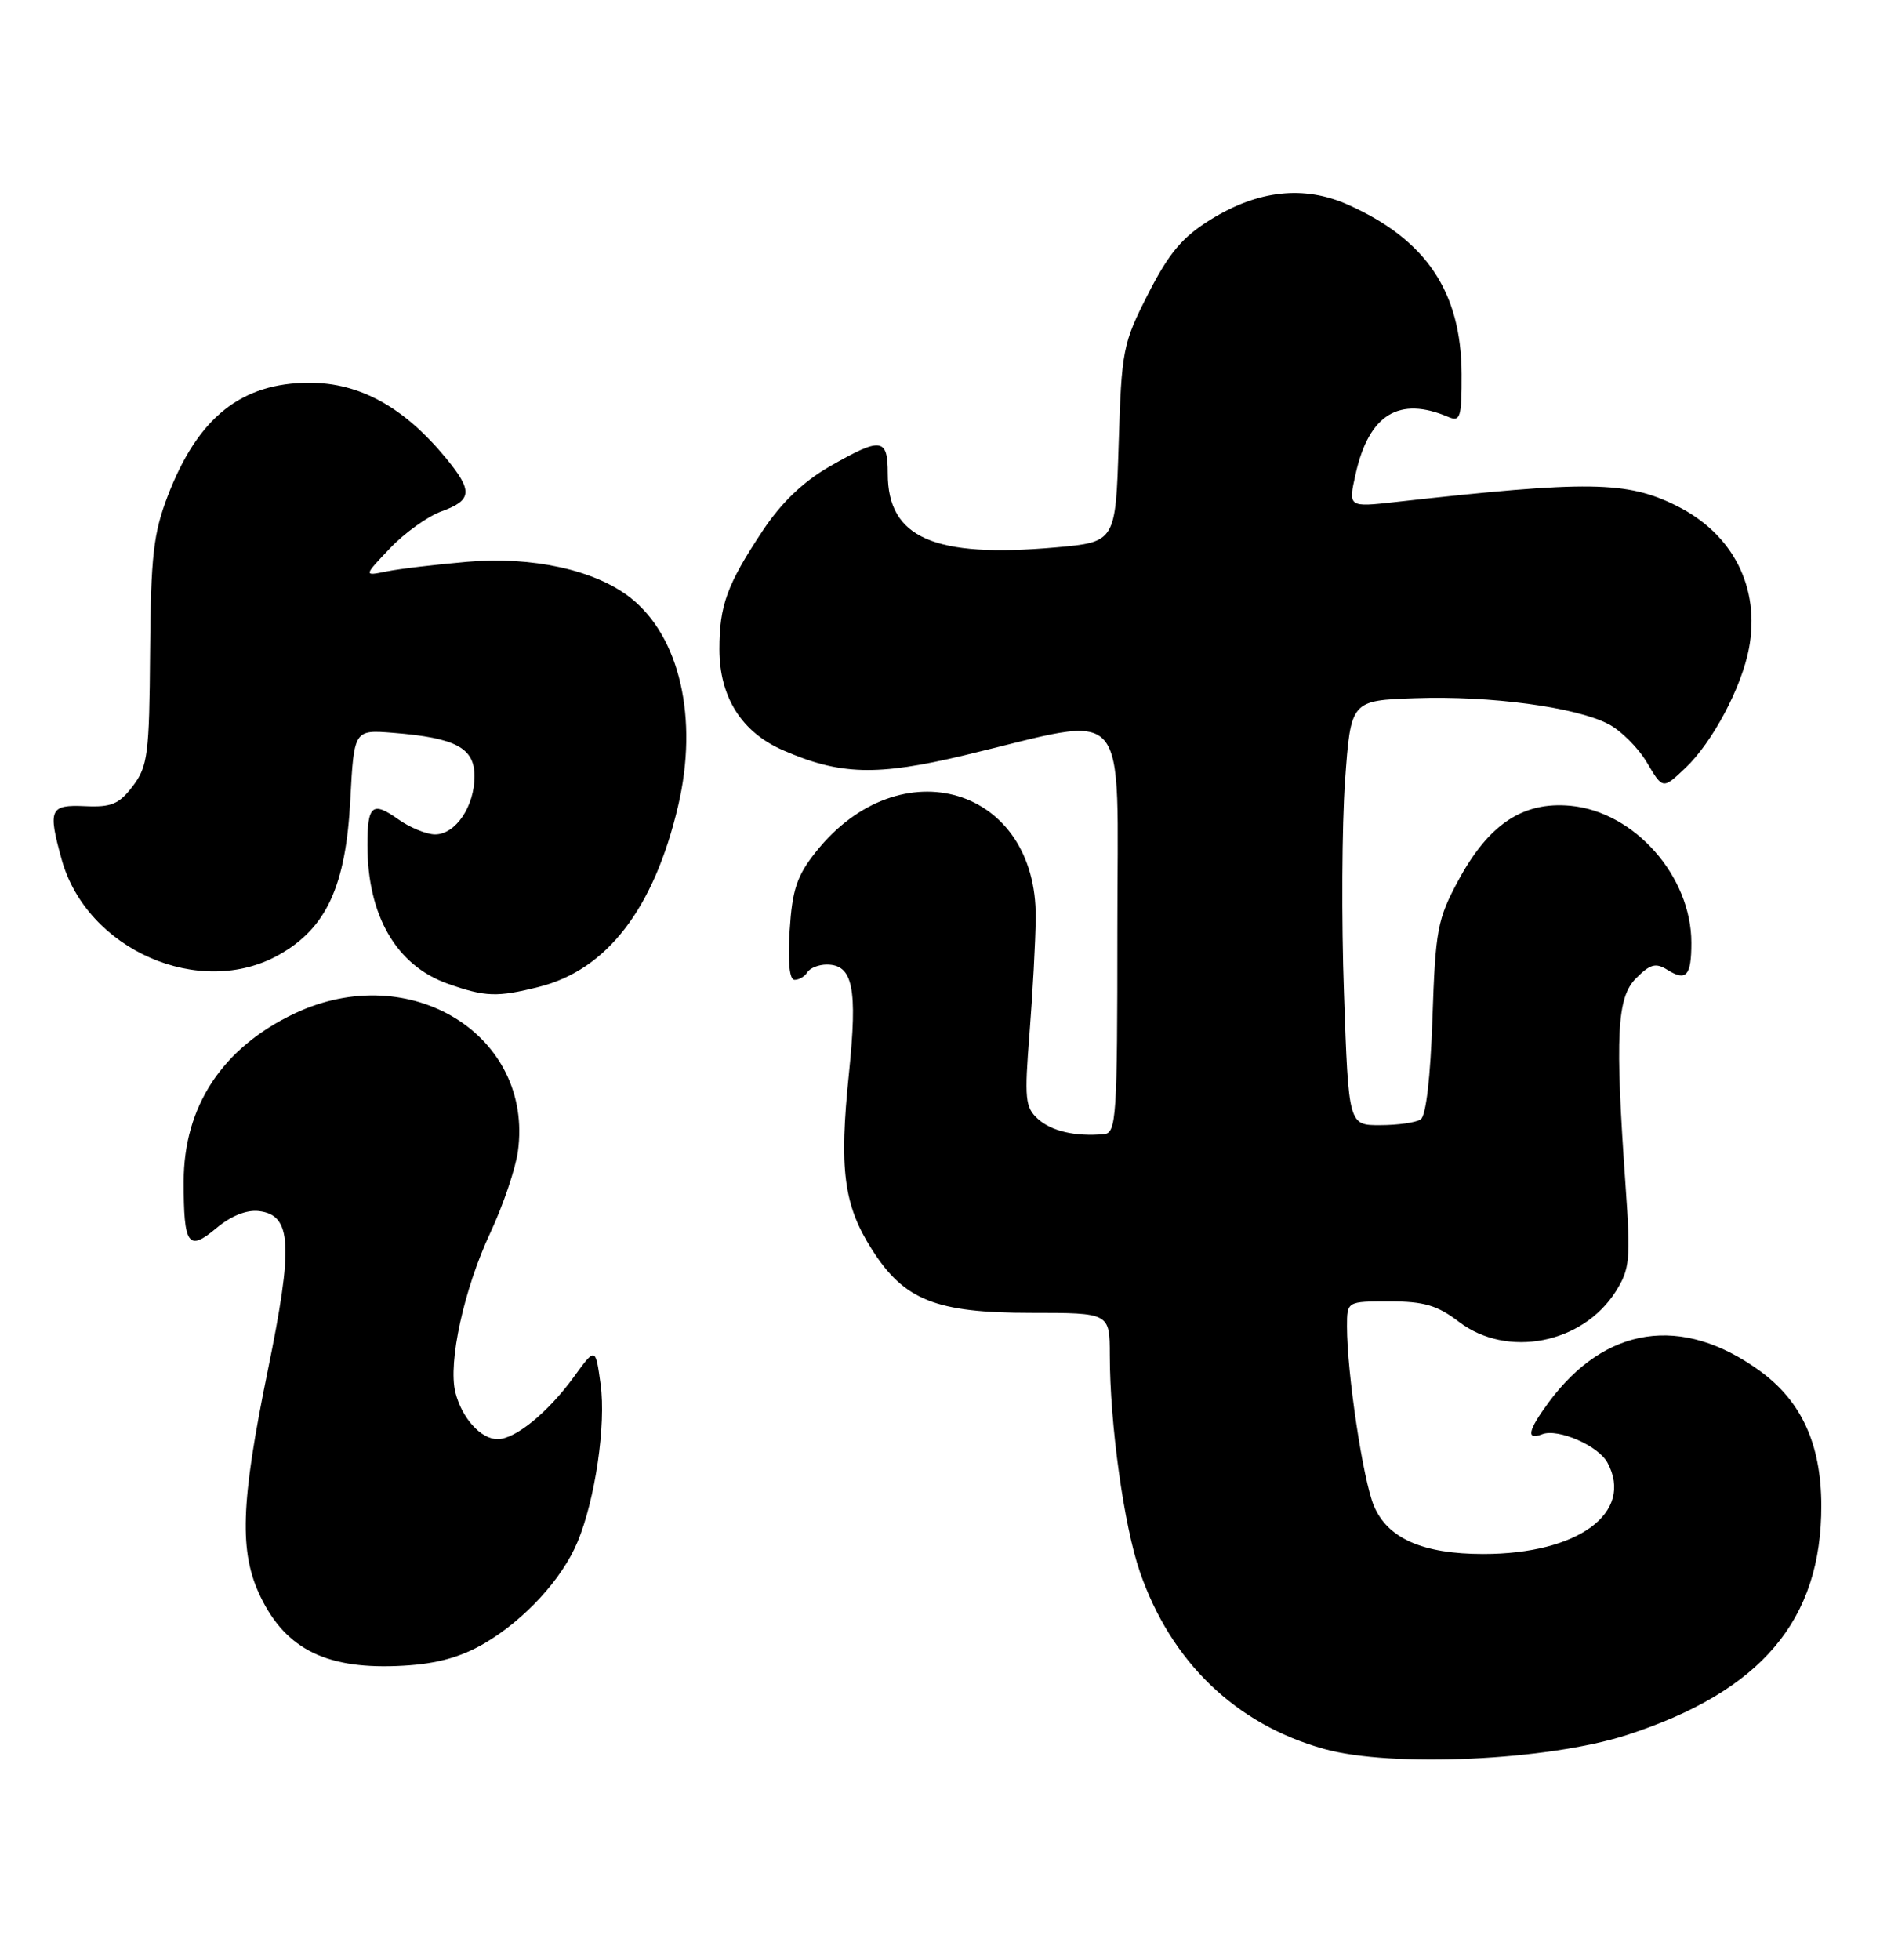 <?xml version="1.0" encoding="UTF-8" standalone="no"?>
<!DOCTYPE svg PUBLIC "-//W3C//DTD SVG 1.1//EN" "http://www.w3.org/Graphics/SVG/1.1/DTD/svg11.dtd" >
<svg xmlns="http://www.w3.org/2000/svg" xmlns:xlink="http://www.w3.org/1999/xlink" version="1.1" viewBox="0 0 248 256">
 <g >
 <path fill="currentColor"
d=" M 212.55 226.65 C 230.14 220.95 238.03 211.63 237.98 196.62 C 237.95 188.62 235.38 183.01 229.92 179.06 C 219.75 171.69 209.73 173.20 202.34 183.21 C 199.63 186.89 199.37 188.18 201.52 187.35 C 203.58 186.56 208.86 188.86 210.04 191.07 C 213.54 197.61 206.21 203.00 193.82 203.00 C 185.91 203.00 181.30 200.97 179.51 196.69 C 178.09 193.28 176.00 179.35 176.00 173.28 C 176.00 170.00 176.00 170.00 181.57 170.00 C 186.06 170.00 187.81 170.52 190.63 172.67 C 196.91 177.46 206.78 175.55 211.12 168.70 C 212.96 165.79 213.08 164.56 212.41 155.00 C 211.01 135.16 211.26 130.30 213.78 127.78 C 215.64 125.92 216.35 125.73 217.90 126.71 C 220.34 128.23 221.00 127.46 221.00 123.15 C 221.00 114.46 213.57 106.04 205.21 105.26 C 199.00 104.68 194.52 107.66 190.54 115.03 C 187.82 120.08 187.56 121.46 187.17 133.00 C 186.91 140.74 186.33 145.78 185.63 146.23 C 185.01 146.64 182.64 146.98 180.36 146.98 C 176.21 147.00 176.21 147.00 175.61 129.75 C 175.27 120.26 175.34 107.78 175.75 102.00 C 176.50 91.50 176.50 91.50 184.96 91.21 C 194.72 90.87 205.87 92.36 210.17 94.59 C 211.80 95.43 214.07 97.70 215.20 99.62 C 217.27 103.12 217.27 103.12 220.23 100.31 C 223.77 96.95 227.57 89.79 228.53 84.69 C 230.01 76.78 226.47 69.78 219.12 66.10 C 212.59 62.83 207.56 62.76 182.33 65.58 C 176.15 66.27 176.15 66.27 177.14 61.88 C 178.88 54.13 182.82 51.72 189.25 54.47 C 190.81 55.13 191.00 54.53 190.98 48.86 C 190.94 38.12 186.34 31.28 176.10 26.73 C 170.38 24.19 164.42 24.83 158.21 28.67 C 154.49 30.97 152.77 33.01 150.03 38.37 C 146.71 44.88 146.55 45.70 146.17 57.99 C 145.77 70.81 145.77 70.81 137.93 71.51 C 122.02 72.91 116.00 70.27 116.00 61.87 C 116.00 57.17 115.15 57.07 108.38 60.95 C 104.94 62.93 102.08 65.67 99.65 69.34 C 94.99 76.36 94.00 79.08 94.00 84.82 C 94.01 91.05 96.88 95.62 102.28 97.99 C 109.75 101.26 114.57 101.40 126.03 98.66 C 148.04 93.40 146.00 91.08 146.00 121.39 C 146.00 146.01 145.87 148.01 144.25 148.16 C 140.50 148.49 137.42 147.78 135.63 146.18 C 133.95 144.66 133.84 143.57 134.52 135.00 C 134.93 129.78 135.30 122.99 135.33 119.92 C 135.51 102.82 117.62 97.44 106.60 111.29 C 104.12 114.41 103.52 116.21 103.18 121.54 C 102.92 125.67 103.15 128.00 103.82 128.00 C 104.41 128.00 105.16 127.55 105.50 127.00 C 105.84 126.45 106.98 126.00 108.02 126.00 C 111.45 126.00 112.07 129.06 110.93 140.18 C 109.63 152.75 110.23 157.40 113.91 163.19 C 118.13 169.85 122.26 171.50 134.75 171.50 C 145.00 171.50 145.00 171.50 145.01 177.00 C 145.02 186.05 146.85 199.25 148.93 205.30 C 152.99 217.09 161.47 225.25 173.00 228.46 C 181.81 230.92 202.25 229.98 212.55 226.65 Z  M 63.32 214.66 C 68.55 211.59 73.45 206.26 75.46 201.43 C 77.77 195.90 79.20 186.12 78.48 180.83 C 77.81 175.97 77.81 175.97 75.01 179.83 C 71.63 184.49 67.34 188.00 65.02 188.00 C 62.83 188.00 60.34 185.24 59.50 181.88 C 58.53 177.97 60.62 168.41 64.05 161.07 C 65.73 157.49 67.35 152.70 67.67 150.41 C 69.75 135.23 53.58 125.24 38.50 132.39 C 29.05 136.86 24.00 144.53 24.00 154.39 C 24.00 162.68 24.59 163.52 28.25 160.45 C 30.16 158.84 32.22 158.01 33.82 158.20 C 38.13 158.71 38.35 162.62 34.98 179.07 C 31.43 196.43 31.23 202.78 34.05 208.60 C 37.41 215.54 42.84 218.16 52.71 217.59 C 57.11 217.34 60.20 216.48 63.32 214.66 Z  M 70.44 128.91 C 79.32 126.68 85.46 118.68 88.61 105.26 C 91.28 93.86 88.83 83.16 82.37 78.08 C 77.77 74.46 69.56 72.65 61.04 73.39 C 56.89 73.75 52.15 74.31 50.50 74.65 C 47.50 75.26 47.50 75.26 50.96 71.62 C 52.86 69.62 55.89 67.44 57.71 66.79 C 61.71 65.34 61.81 64.14 58.26 59.83 C 52.78 53.18 47.01 50.00 40.44 50.00 C 31.54 50.00 25.87 54.52 21.94 64.73 C 20.04 69.68 19.71 72.59 19.61 85.18 C 19.51 98.53 19.31 100.11 17.36 102.68 C 15.56 105.05 14.56 105.47 11.11 105.31 C 6.50 105.10 6.24 105.71 8.06 112.28 C 11.34 124.09 26.15 130.56 36.50 124.70 C 42.66 121.22 45.19 115.71 45.77 104.53 C 46.26 95.32 46.26 95.32 51.38 95.73 C 59.57 96.39 62.00 97.69 62.00 101.40 C 62.00 105.35 59.53 109.00 56.85 109.00 C 55.73 109.00 53.56 108.11 52.04 107.03 C 48.66 104.62 48.00 105.17 48.01 110.42 C 48.02 119.62 51.79 126.12 58.50 128.50 C 63.42 130.24 64.96 130.29 70.44 128.91 Z "/>
</g>
</svg>